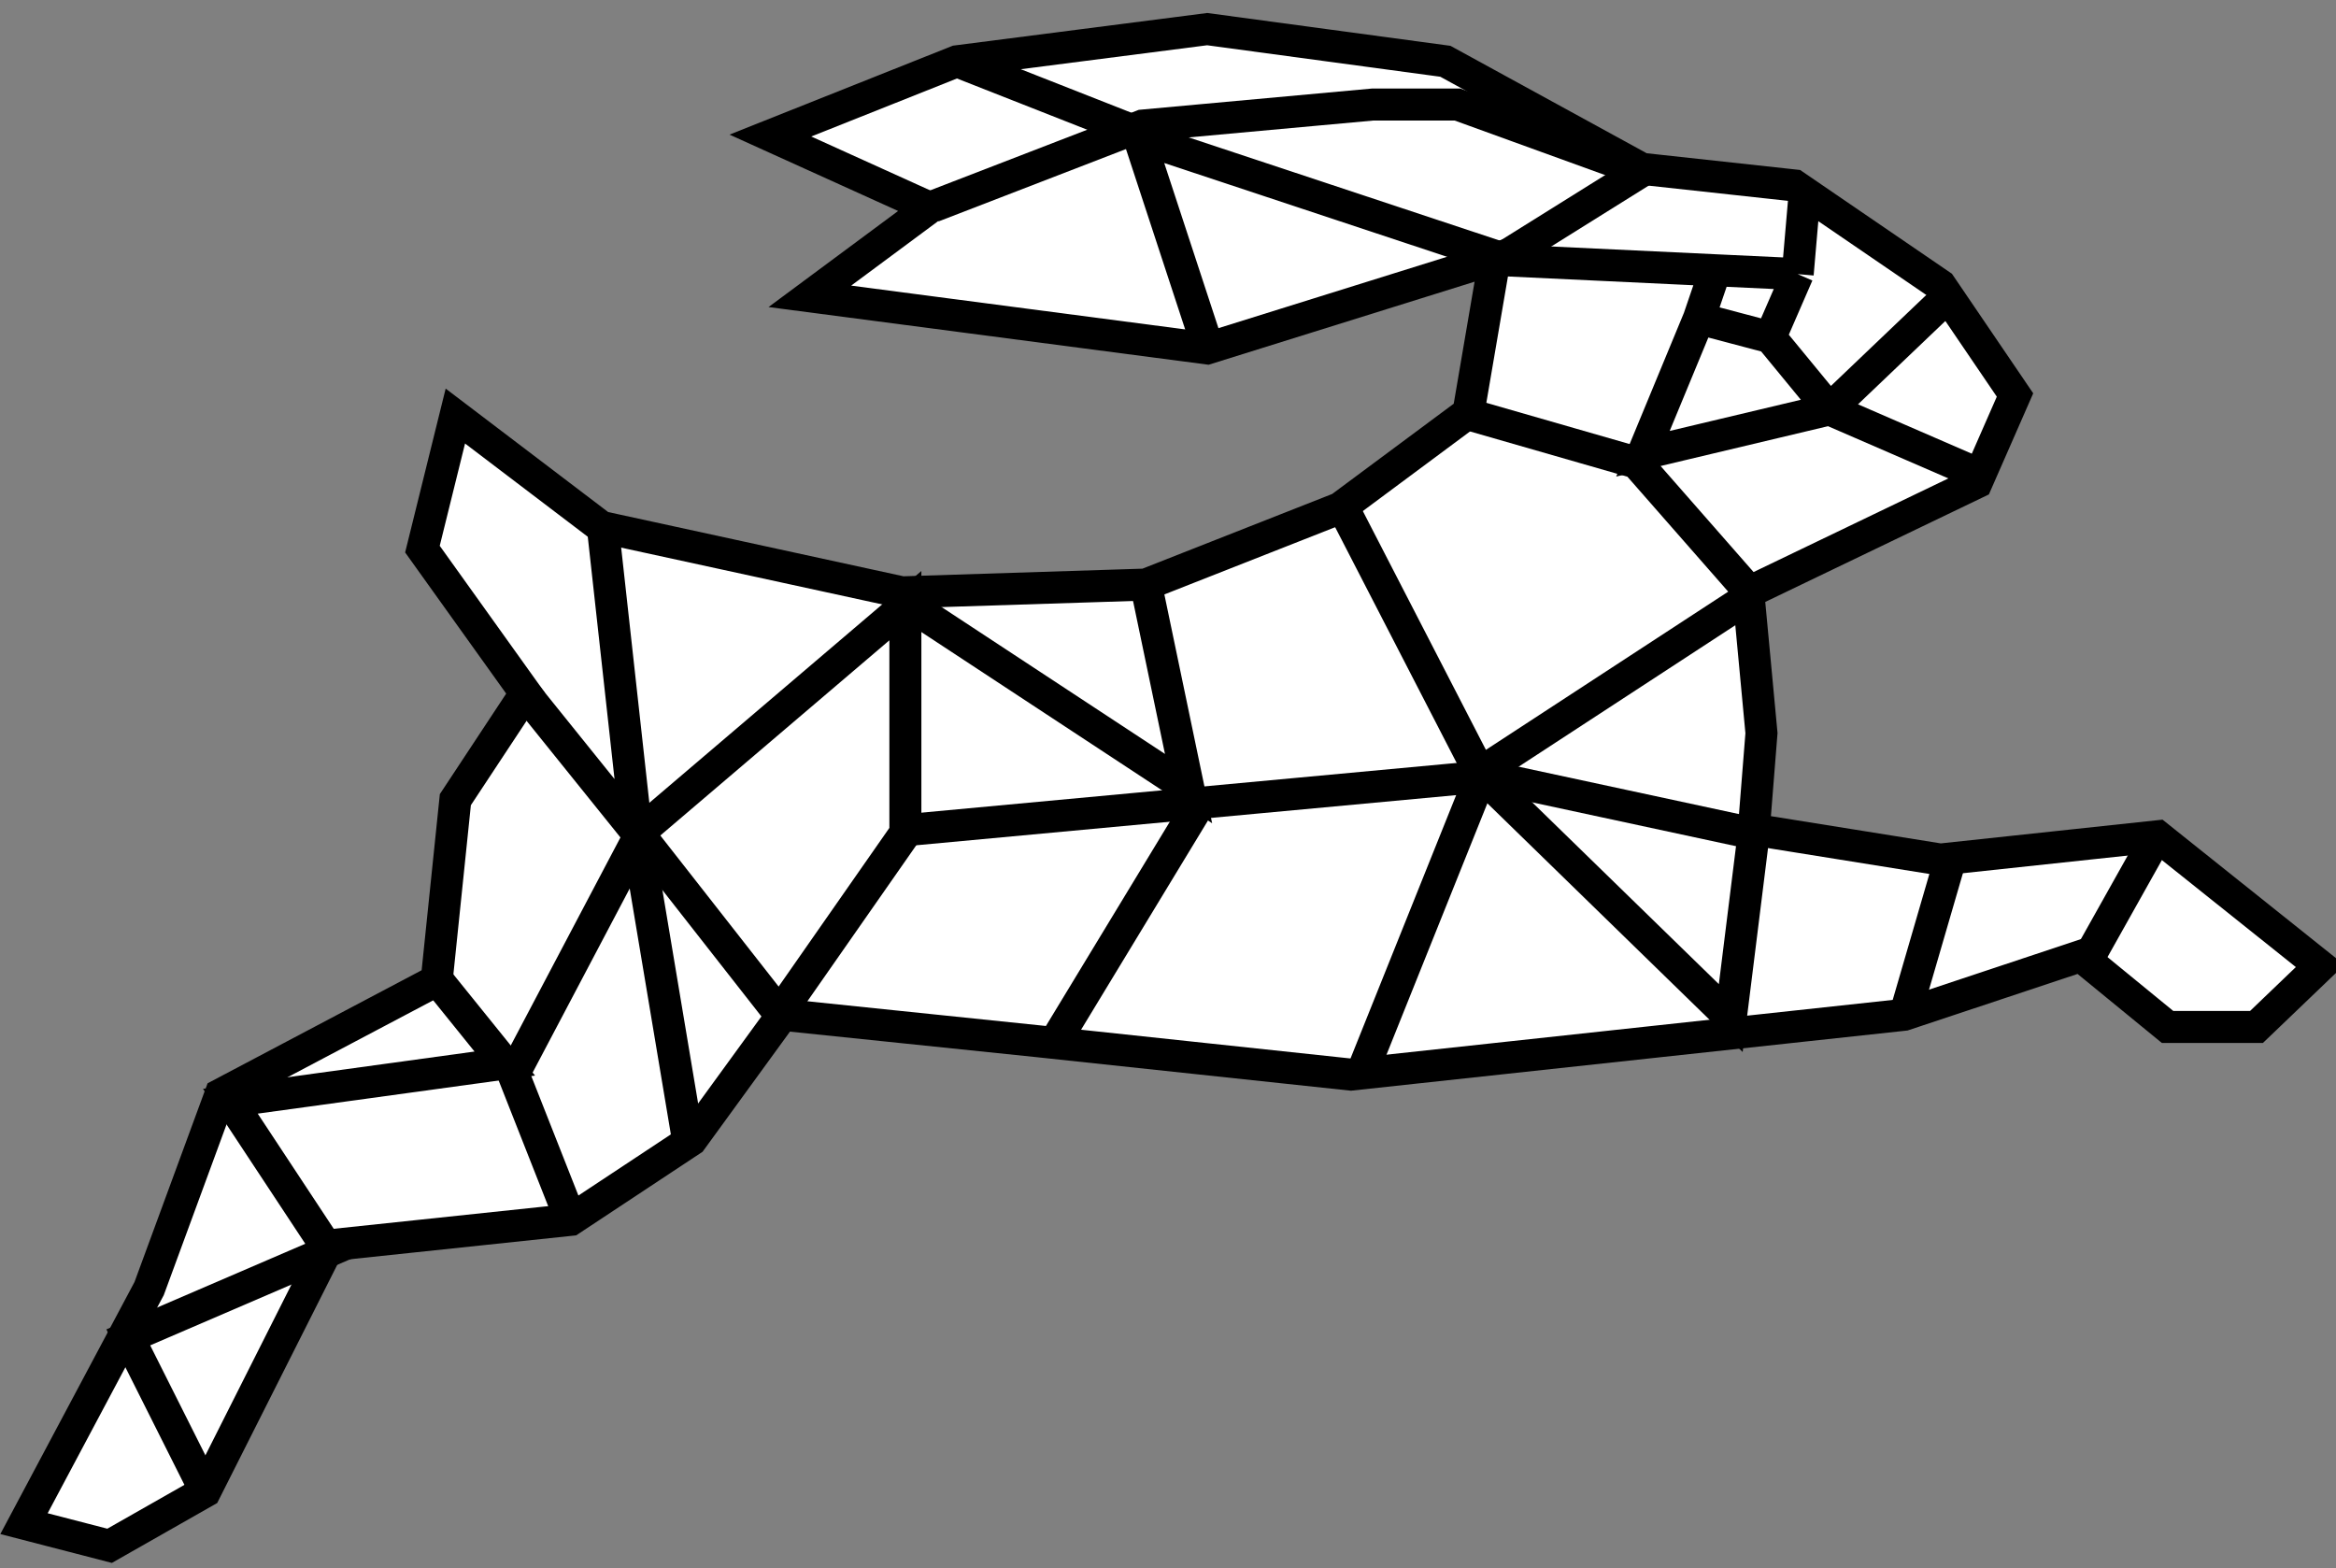 <svg width="73" height="49" viewBox="0 0 73 49" fill="none" xmlns="http://www.w3.org/2000/svg">
<rect x="0" y="0" width="73" height="49" fill="#808080" stroke="none"/>
<path d="M29.904 1.915L24.074 4.236L29.047 6.488L25.308 9.26L37.725 10.888L46.711 8.082L45.888 12.897L41.875 15.877L35.804 18.267L28.19 18.51L18.791 16.466L14.23 13.001L13.201 17.159L16.425 21.663L14.23 24.988L13.646 30.636L6.89 34.204L4.66 40.267L0.75 47.612L3.425 48.304L6.409 46.607L10.285 38.916L17.831 38.119L21.604 35.624L24.451 31.71L32.477 32.541L42.218 33.58L59.505 31.71L65.027 29.873L67.737 32.091H70.515L72.504 30.185L67.428 26.132L60.637 26.859L54.806 25.924L55.046 22.91L54.634 18.51L61.769 15.08L62.969 12.343L60.637 8.913L56.075 5.795L51.307 5.275L45.168 1.915L37.725 0.91L29.904 1.915ZM29.904 1.915L35.804 4.236L29.904 1.915Z" fill="white"/>
<path d="M29.904 1.915L24.074 4.236L29.047 6.488L25.308 9.26L37.725 10.888L46.711 8.082L45.888 12.897L41.875 15.877L35.804 18.267L28.19 18.51L18.791 16.466L14.23 13.001L13.201 17.159L16.425 21.663L14.23 24.988L13.646 30.636L6.89 34.204L4.66 40.267L0.75 47.612L3.425 48.304L6.409 46.607L10.285 38.916L17.831 38.119L21.604 35.624L24.451 31.71L32.477 32.541L42.218 33.58L59.505 31.71L65.027 29.873L67.737 32.091H70.515L72.504 30.185L67.428 26.132L60.637 26.859L54.806 25.924L55.046 22.91L54.634 18.51L61.769 15.08L62.969 12.343L60.637 8.913L56.075 5.795L51.307 5.275L45.168 1.915L37.725 0.91L29.904 1.915ZM29.904 1.915L35.804 4.236" stroke="black" strokeWidth="0.616"/>
<path d="M6.375 46.503L4.009 41.791L10.286 39.089L7.199 34.412L15.774 33.234L13.51 30.428" stroke="black" strokeWidth="0.616"/>
<path d="M15.979 33.406L17.796 38.014" stroke="black" strokeWidth="0.616"/>
<path d="M18.86 16.674L19.889 25.993L16.459 21.732" stroke="black" strokeWidth="0.616"/>
<path d="M19.992 26.098L24.28 31.572" stroke="black" strokeWidth="0.616"/>
<path d="M19.992 26.098L16.082 33.512" stroke="black" strokeWidth="0.616"/>
<path d="M19.889 25.994L21.501 35.626" stroke="black" strokeWidth="0.616"/>
<path d="M19.958 26.028L28.293 18.926V26.028L24.52 31.433" stroke="black" strokeWidth="0.616"/>
<path d="M28.498 25.924L46.025 24.296L54.463 18.787" stroke="black" strokeWidth="0.616"/>
<path d="M46.162 24.191L54.703 26.028" stroke="black" strokeWidth="0.616"/>
<path d="M41.943 15.809L46.265 24.193" stroke="black" strokeWidth="0.616"/>
<path d="M35.804 18.232L37.142 24.642L28.395 18.891" stroke="black" strokeWidth="0.616"/>
<path d="M37.622 24.885L32.957 32.576" stroke="black" strokeWidth="0.616"/>
<path d="M46.265 24.295L42.526 33.614" stroke="black" strokeWidth="0.616"/>
<path d="M46.368 24.295L54.086 31.813L54.806 26.027" stroke="black" strokeWidth="0.616"/>
<path d="M60.945 26.859L59.573 31.571" stroke="black" strokeWidth="0.616"/>
<path d="M67.462 26.027L65.267 29.942" stroke="black" strokeWidth="0.616"/>
<path d="M46.815 8.15L51.308 5.344" stroke="black" strokeWidth="0.616"/>
<path d="M29.149 6.453L35.7 3.924L42.903 3.266H45.544L50.895 5.206" stroke="black" strokeWidth="0.616"/>
<path d="M46.985 8.083L35.598 4.307L37.724 10.785" stroke="black" strokeWidth="0.616"/>
<path d="M45.717 12.898L51.136 14.457L54.6 18.407" stroke="black" strokeWidth="0.616"/>
<path d="M46.643 8.116L53.605 8.445M53.605 8.445L56.178 8.566M53.605 8.445L53.091 9.952M56.178 8.566L55.32 10.541M56.178 8.566L56.384 6.176M55.32 10.541L53.091 9.952M55.32 10.541L57.172 12.793M53.091 9.952L51.342 14.179L57.172 12.793M57.172 12.793L61.803 14.802M57.172 12.793L60.877 9.259" stroke="black" strokeWidth="0.616"/>
</svg>
